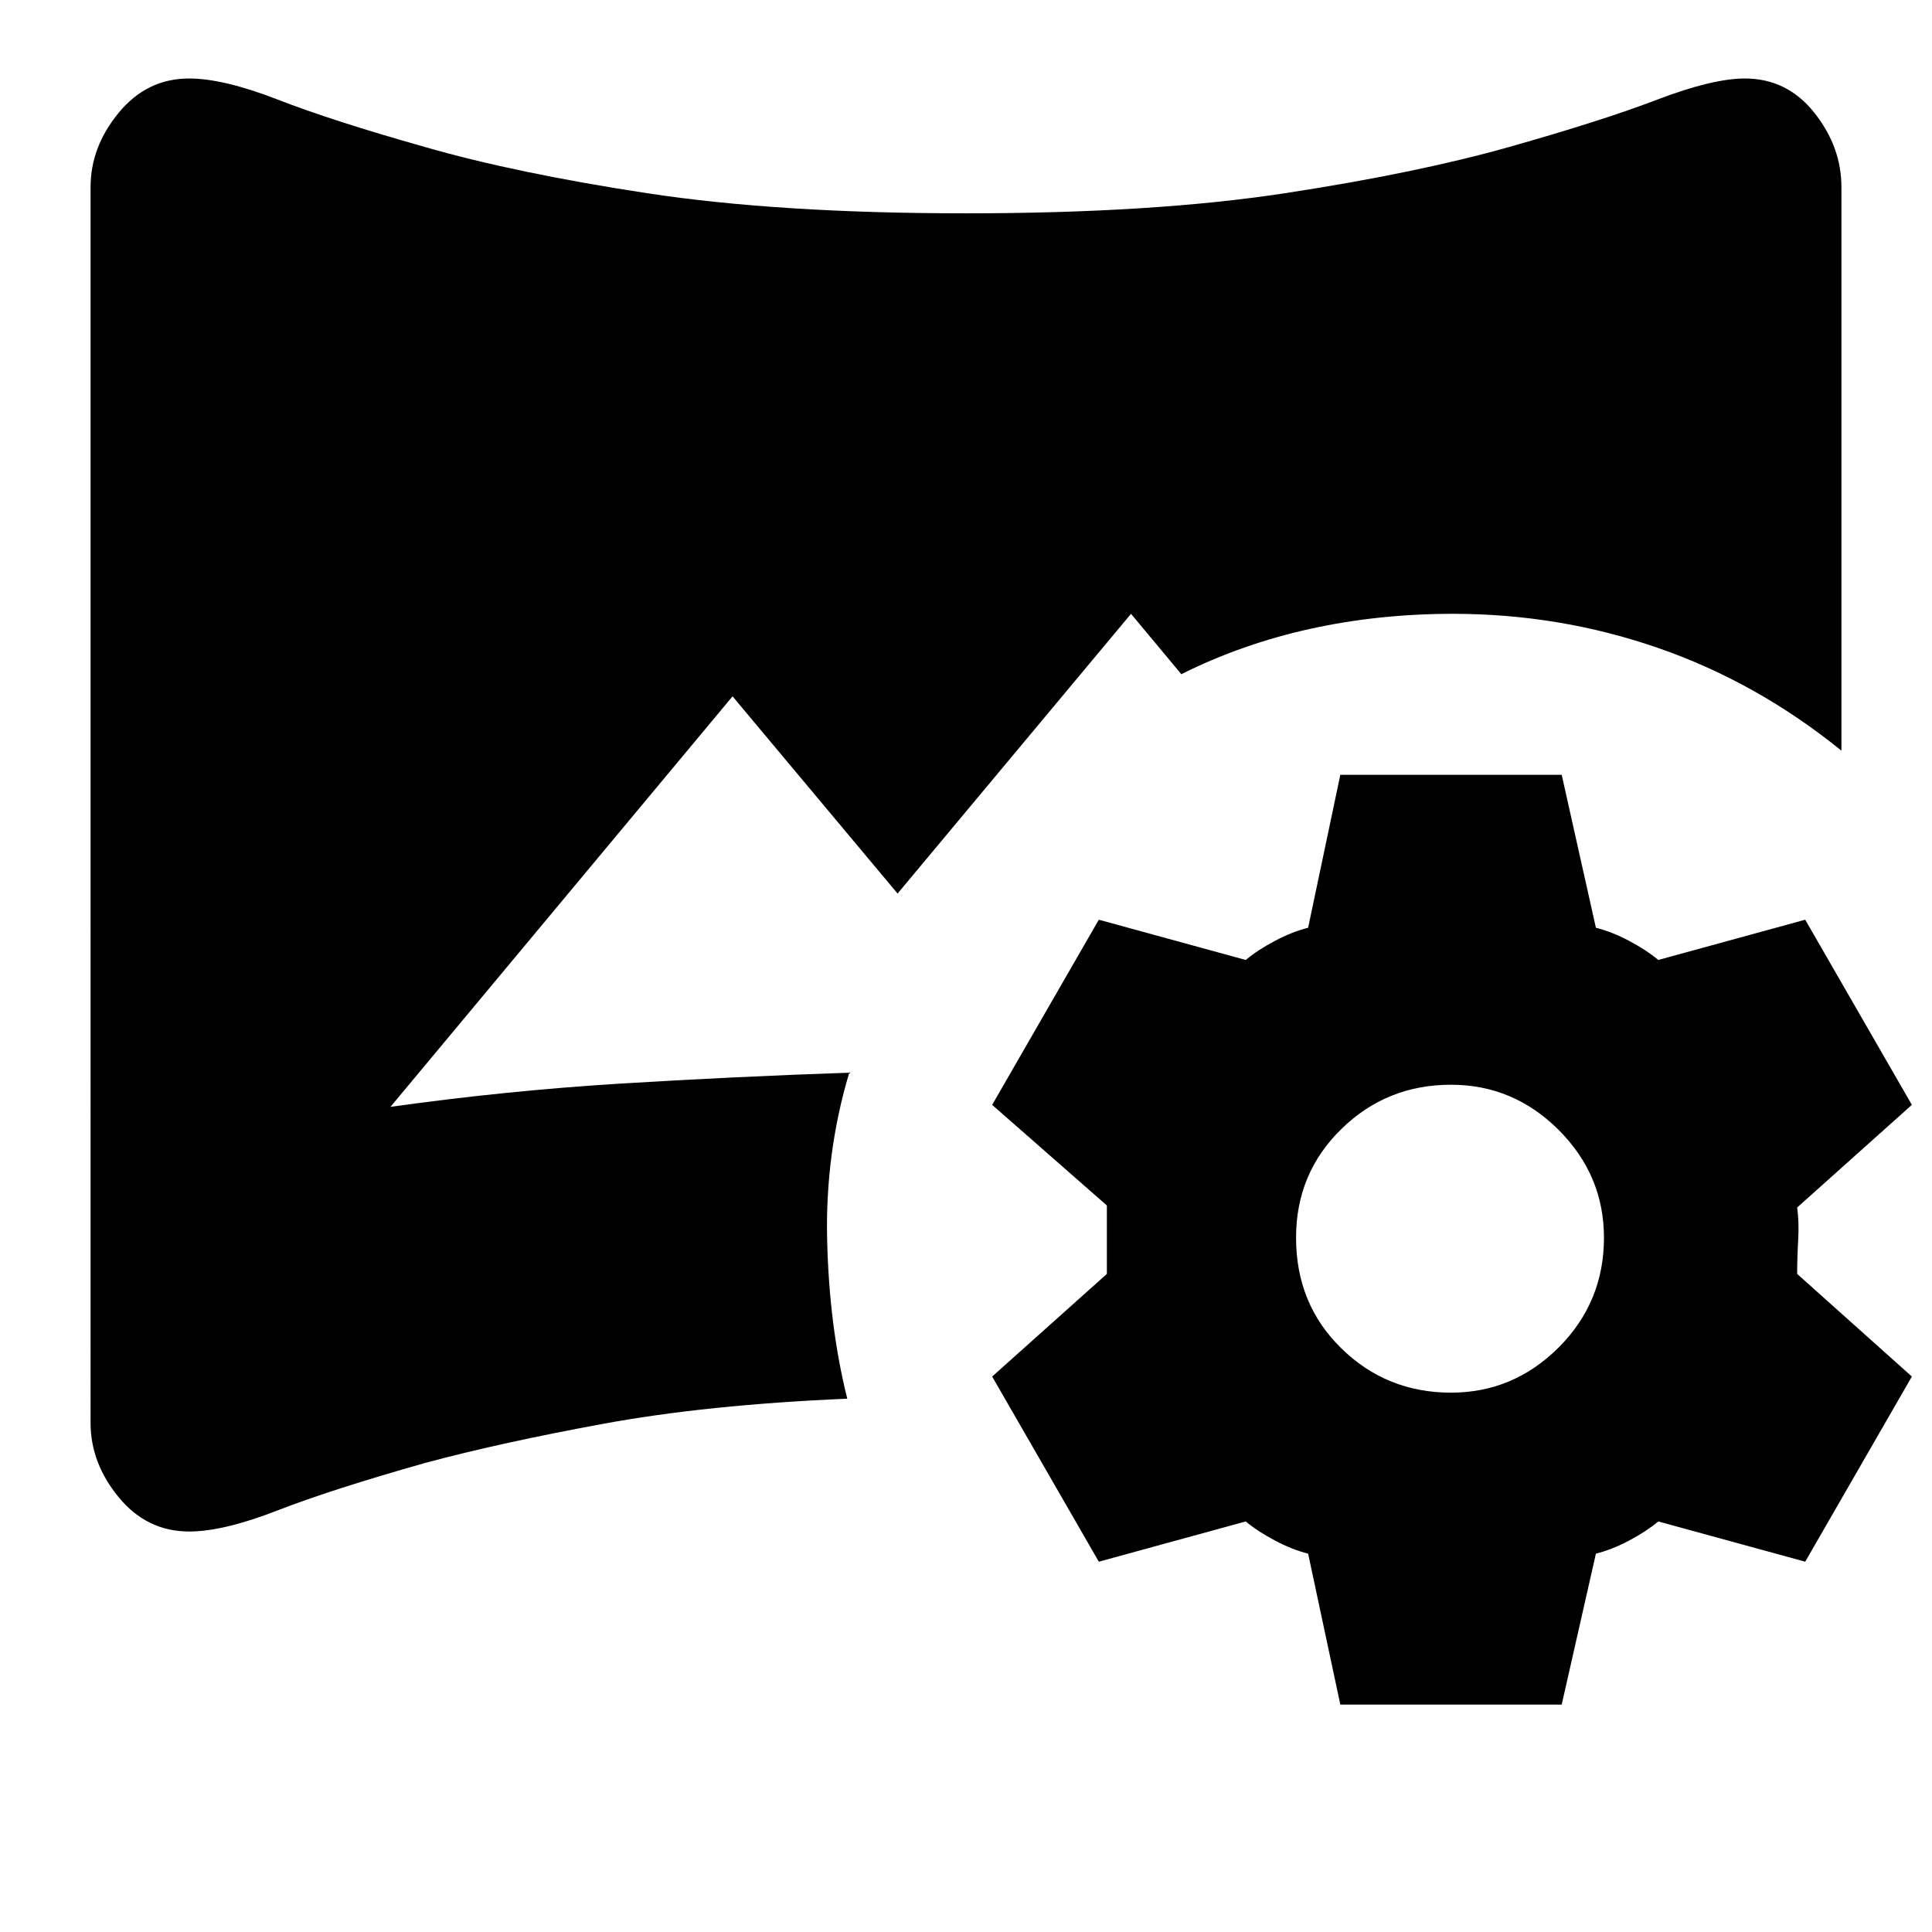 <svg xmlns="http://www.w3.org/2000/svg" height="24" width="24"><path d="m16.65 21.175-.4-1.875q-.2-.05-.412-.163-.213-.112-.363-.237l-1.825.5-1.325-2.3 1.425-1.275v-.85l-1.425-1.25 1.325-2.3 1.825.5q.15-.125.363-.237.212-.113.412-.163l.4-1.9h2.75l.425 1.9q.2.05.413.163.212.112.362.237l1.825-.5 1.325 2.3L22.325 15q.025.175.013.4-.013.225-.013.425L23.75 17.1l-1.325 2.3-1.825-.5q-.15.125-.362.237-.213.113-.413.163l-.425 1.875Zm1.375-3.875q.775 0 1.338-.562.562-.563.562-1.363 0-.775-.562-1.338-.563-.562-1.338-.562-.8 0-1.362.55-.563.55-.563 1.35 0 .825.563 1.375.562.55 1.362.55ZM2.35 19.025q-.525 0-.875-.425t-.35-.925V2.325q0-.5.35-.925.35-.425.875-.425.425 0 1.1.262.675.263 1.825.588Q6.4 2.15 8.038 2.4q1.637.25 3.962.25t3.963-.25q1.637-.25 2.787-.575 1.15-.325 1.838-.588.687-.262 1.087-.262.525 0 .863.425.337.425.337.925v7q-1.05-.85-2.275-1.275-1.225-.425-2.55-.425-.925 0-1.775.187-.85.188-1.6.563l-.625-.75-2.9 3.475L9.1 8.65l-4.25 5.1q1.425-.2 2.838-.288 1.412-.087 2.862-.137-.3 1-.275 2.075.025 1.075.25 1.975-1.75.075-3.037.313-1.288.237-2.213.487-1.15.325-1.825.587-.675.263-1.1.263Z"/></svg>